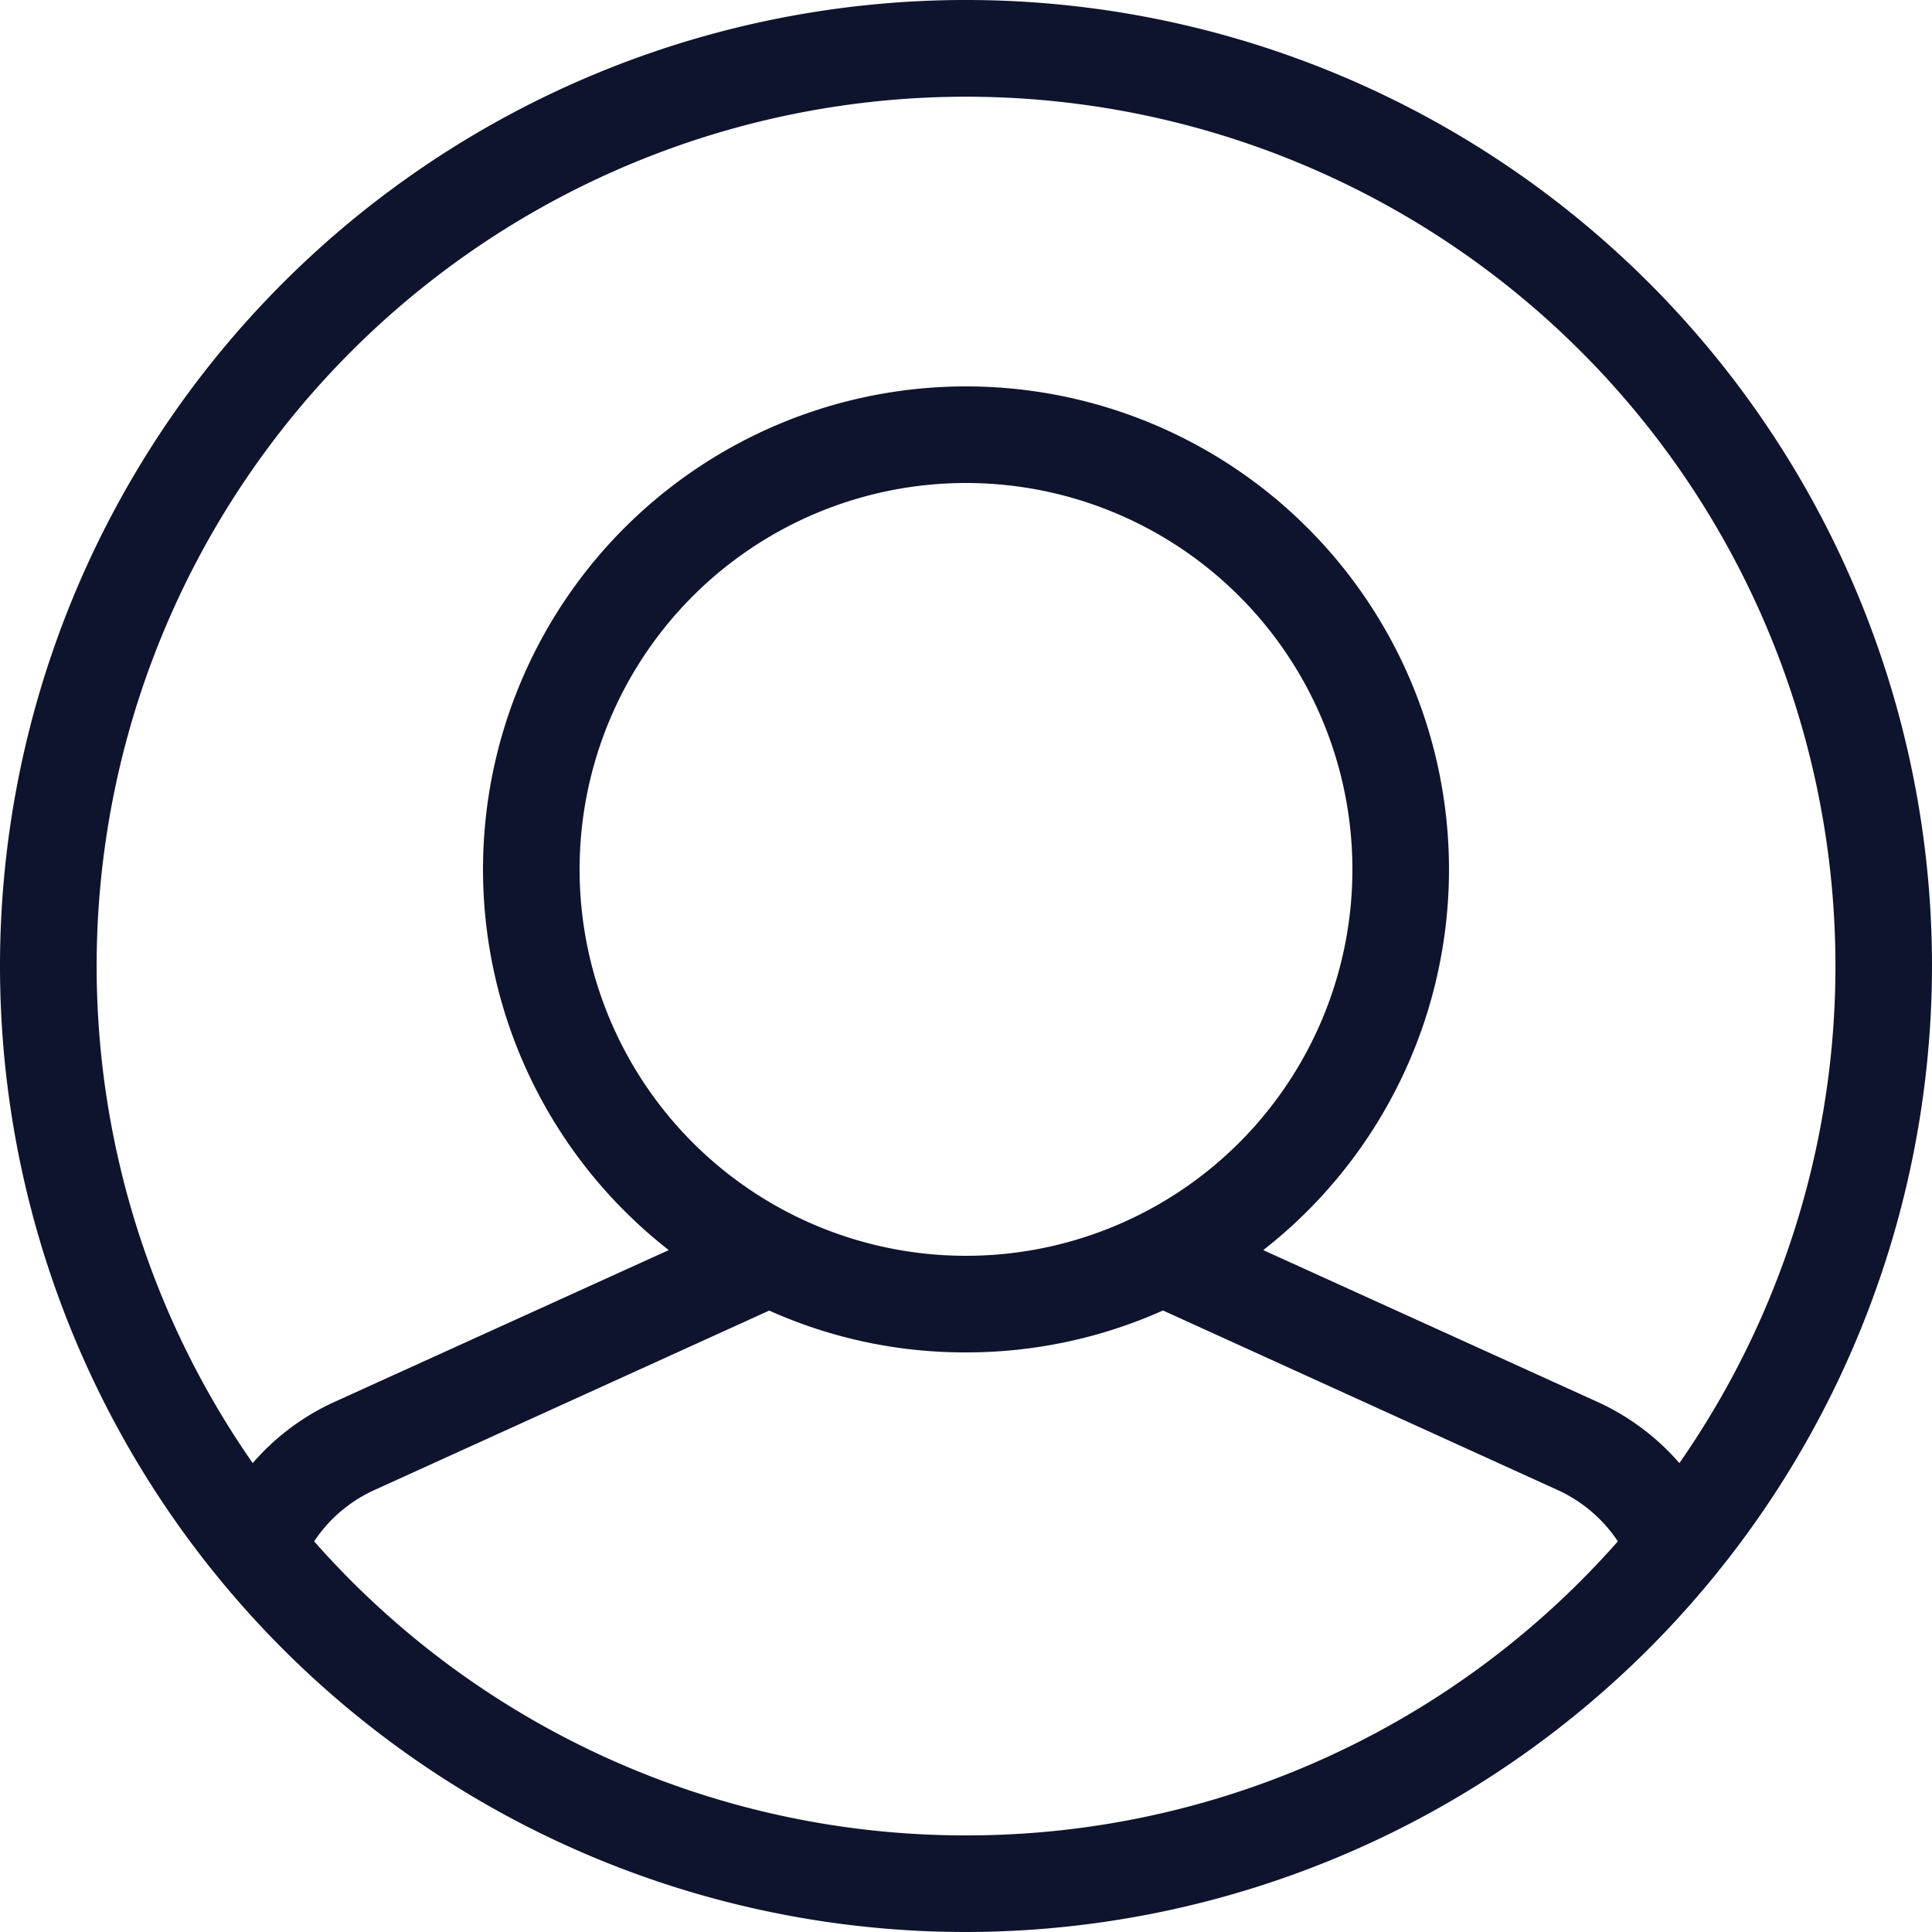 <svg xmlns="http://www.w3.org/2000/svg" width="20" height="20" viewBox="0 0 20 20">
  <g id="_01_Icons_Line_user-circle" data-name="01) Icons / Line /  user-circle" transform="translate(-2 -2)">
    <path id="user-circle" d="M10,20A10,10,0,1,1,20,10,10.011,10.011,0,0,1,10,20ZM7.963,13.567,3.88,15.423a1.485,1.485,0,0,0-.628.533A8.985,8.985,0,0,0,9.99,19h.022a8.981,8.981,0,0,0,6.736-3.044,1.488,1.488,0,0,0-.627-.533l-4.082-1.857A4.977,4.977,0,0,1,10,14H9.994A4.936,4.936,0,0,1,7.963,13.567ZM10,4a5,5,0,0,1,3.077,8.941l3.457,1.57a2.487,2.487,0,0,1,.851.635,9,9,0,1,0-14.769,0,2.468,2.468,0,0,1,.85-.635l3.457-1.57A5,5,0,0,1,10,4Zm0,1a4,4,0,1,0,4,4A4,4,0,0,0,10,5Z" transform="translate(2 2)" fill="#0e142d"/>
  </g>
</svg>
